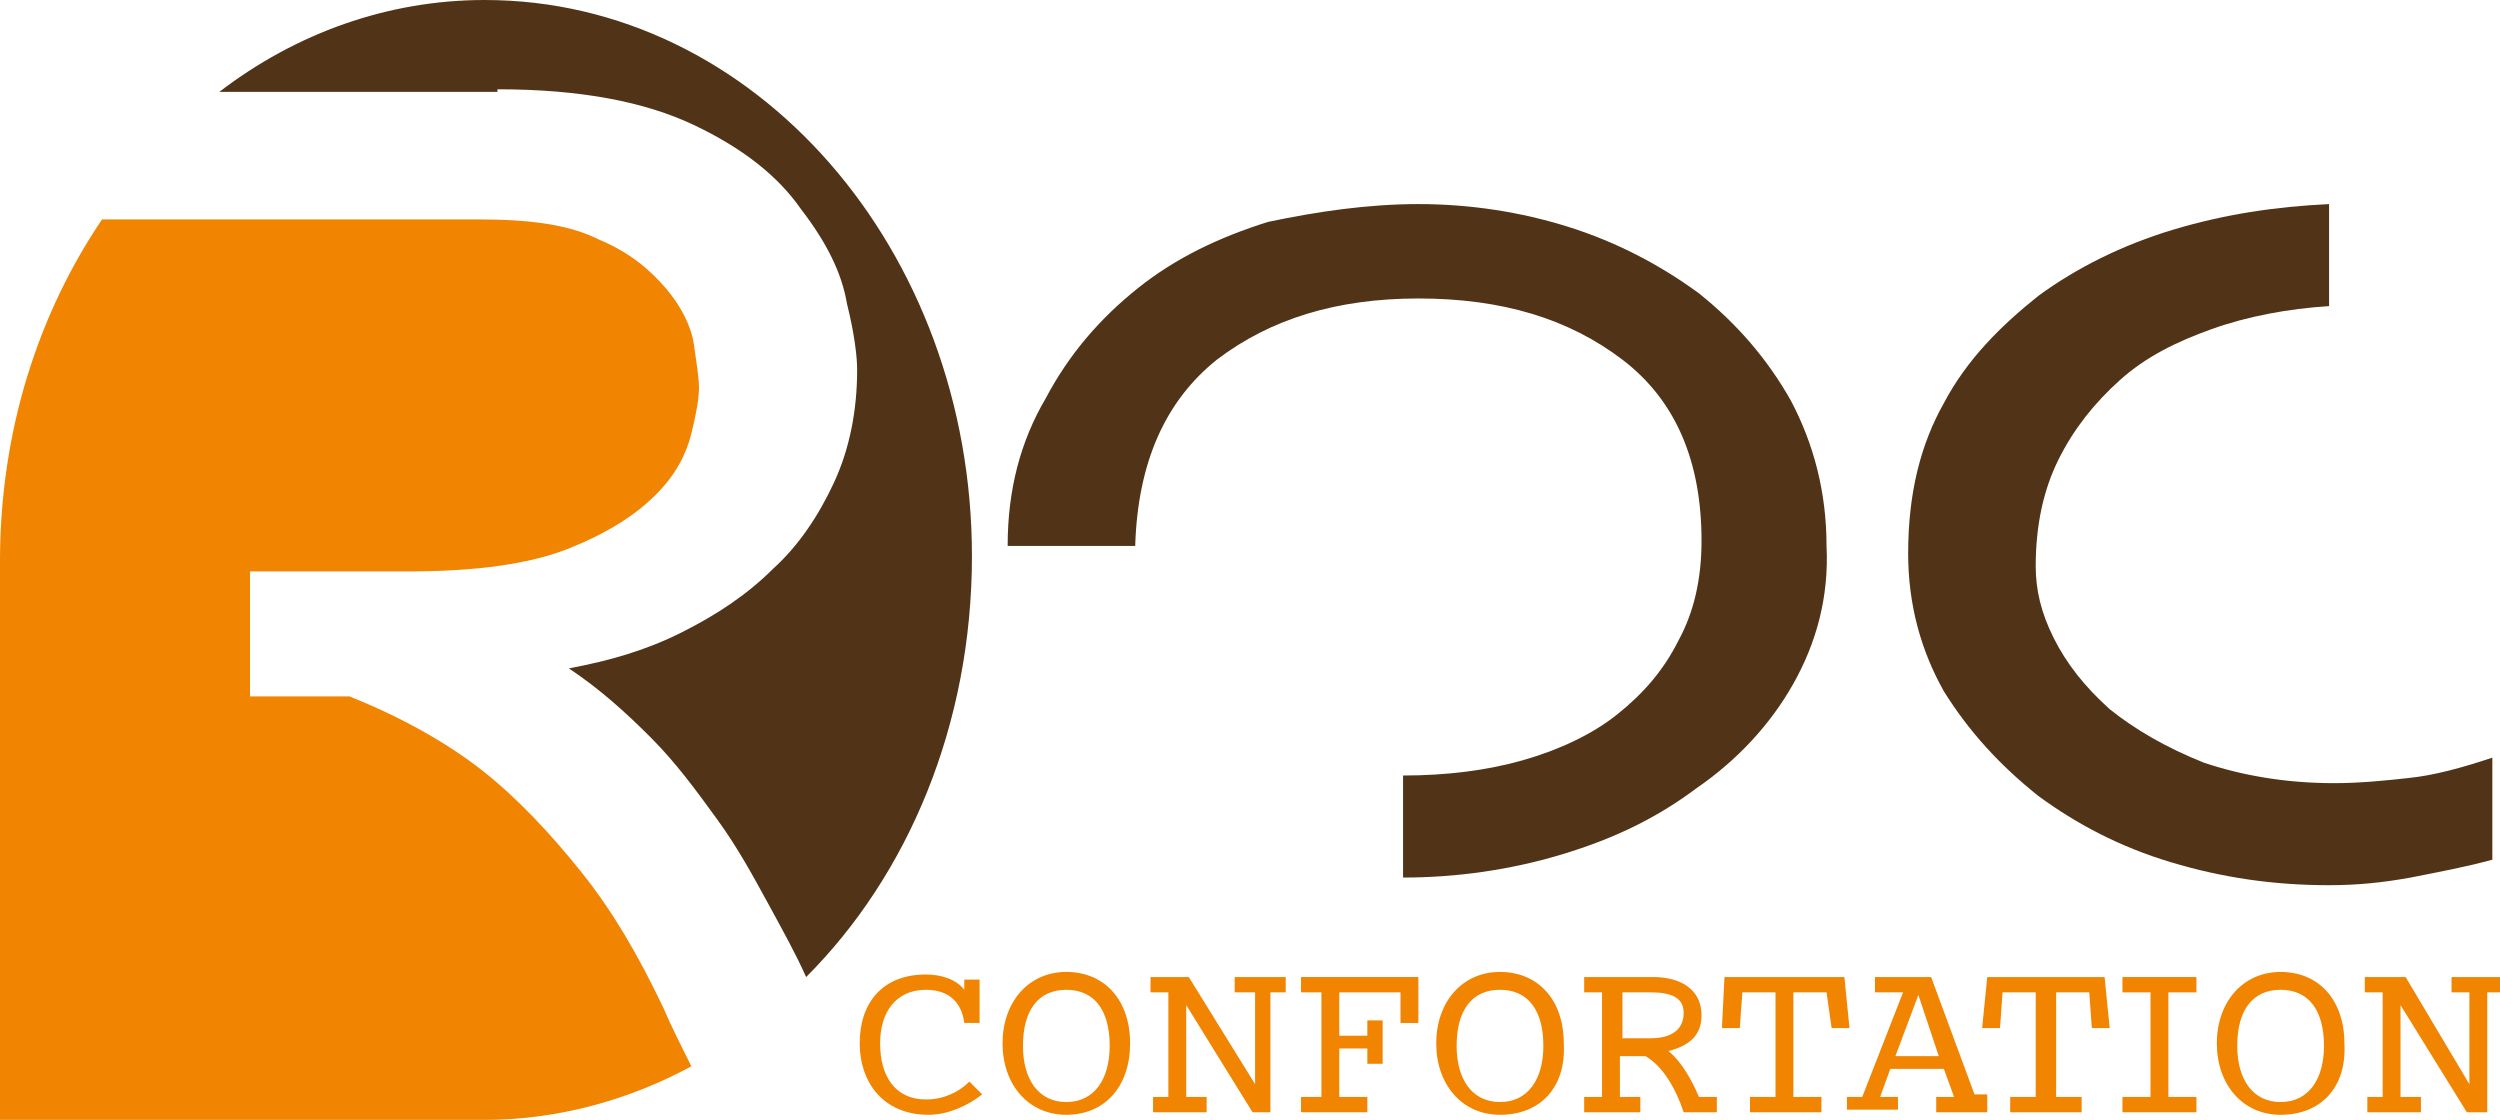 <?xml version="1.0" encoding="UTF-8"?>
<!-- Generator: Adobe Illustrator 27.1.1, SVG Export Plug-In . SVG Version: 6.00 Build 0)  -->
<svg xmlns="http://www.w3.org/2000/svg" xmlns:xlink="http://www.w3.org/1999/xlink" version="1.1" id="Calque_1" x="0px" y="0px" viewBox="0 0 98 43.9" style="enable-background:new 0 0 98 44.6;" xml:space="preserve">
<style type="text/css">
	.st0{fill:#513417;}
	.st1{fill:#F18400;}
</style>
<g>
	<path class="st0" d="M70.3,26.8c-0.9,1.6-2.2,3-3.8,4.1c-1.6,1.2-3.3,2-5.3,2.6c-2,0.6-4.1,0.9-6.2,0.9v-4c1.7,0,3.3-0.2,4.7-0.6   c1.4-0.4,2.7-1,3.7-1.8c1-0.8,1.8-1.7,2.4-2.9c0.6-1.1,0.9-2.4,0.9-3.9c0-3.1-1-5.5-3.1-7.1c-2.1-1.6-4.7-2.4-8-2.4   c-3.2,0-5.8,0.8-7.9,2.4c-2,1.6-3.1,4-3.2,7.3h-5c0-2.2,0.5-4.1,1.5-5.8c0.9-1.7,2.1-3.1,3.6-4.3c1.5-1.2,3.2-2,5.1-2.6   C51.6,8.3,53.6,8,55.6,8c2,0,4,0.3,5.9,0.9c1.9,0.6,3.6,1.5,5.1,2.6c1.5,1.2,2.7,2.6,3.6,4.2c0.9,1.7,1.4,3.6,1.4,5.7   C71.7,23.4,71.2,25.2,70.3,26.8"></path>
	<path class="st0" d="M76.2,15.8c0.9-1.7,2.2-3,3.7-4.2c1.5-1.1,3.3-2,5.3-2.6c2-0.6,4-0.9,6.1-1v4c-1.6,0.1-3.2,0.4-4.6,0.9   c-1.4,0.5-2.6,1.1-3.6,2c-1,0.9-1.8,1.9-2.4,3.1c-0.6,1.2-0.9,2.6-0.9,4.2c0,0.9,0.2,1.8,0.7,2.8c0.5,1,1.2,1.9,2.2,2.8   c1,0.8,2.2,1.5,3.7,2.1c1.5,0.5,3.2,0.8,5.1,0.8c1,0,2-0.1,2.9-0.2c1-0.1,2.1-0.4,3.3-0.8v4c-1.1,0.3-2.2,0.5-3.2,0.7   c-1.1,0.2-2.1,0.3-3.2,0.3c-2.2,0-4.2-0.3-6.2-0.9c-2-0.6-3.7-1.5-5.2-2.6c-1.5-1.2-2.7-2.5-3.7-4.1c-0.9-1.6-1.4-3.4-1.4-5.4   C74.8,19.3,75.3,17.4,76.2,15.8"></path>
	<path class="st1" d="M38.5,42.9c-0.5,0.4-1.3,0.8-2.1,0.8c-1.8,0-2.7-1.3-2.7-2.8c0-1.6,0.9-2.7,2.6-2.7c0.6,0,1.2,0.2,1.5,0.6h0   v-0.4h0.6v1.7h-0.6c-0.1-0.8-0.6-1.3-1.5-1.3c-1.2,0-1.8,0.9-1.8,2.1c0,1.3,0.6,2.2,1.8,2.2c0.7,0,1.3-0.3,1.7-0.7L38.5,42.9z"></path>
	<path class="st1" d="M41.8,43.7c-1.5,0-2.5-1.2-2.5-2.8c0-1.6,1-2.8,2.5-2.8c1.5,0,2.5,1.1,2.5,2.8C44.3,42.6,43.3,43.7,41.8,43.7    M41.8,38.8c-1.1,0-1.7,0.8-1.7,2.2c0,1.3,0.6,2.2,1.7,2.2c1.1,0,1.7-0.9,1.7-2.2C43.5,39.6,42.9,38.8,41.8,38.8"></path>
	<polygon class="st1" points="50.4,38.9 49.8,38.9 49.8,43.6 49.1,43.6 46.5,39.4 46.5,43 47.3,43 47.3,43.6 45.2,43.6 45.2,43    45.8,43 45.8,38.9 45.1,38.9 45.1,38.3 46.6,38.3 49.2,42.5 49.2,38.9 48.4,38.9 48.4,38.3 50.4,38.3  "></polygon>
	<polygon class="st1" points="55.6,40.1 54.9,40.1 54.9,38.9 52.5,38.9 52.5,40.6 53.6,40.6 53.6,40 54.2,40 54.2,41.7 53.6,41.7    53.6,41.1 52.5,41.1 52.5,43 53.6,43 53.6,43.6 51,43.6 51,43 51.8,43 51.8,38.9 51,38.9 51,38.3 55.6,38.3  "></polygon>
	<path class="st1" d="M58.8,43.7c-1.5,0-2.5-1.2-2.5-2.8c0-1.6,1-2.8,2.5-2.8c1.5,0,2.5,1.1,2.5,2.8C61.4,42.6,60.4,43.7,58.8,43.7    M58.8,38.8c-1.1,0-1.7,0.8-1.7,2.2c0,1.3,0.6,2.2,1.7,2.2c1.1,0,1.7-0.9,1.7-2.2C60.5,39.6,59.9,38.8,58.8,38.8"></path>
	<path class="st1" d="M67.3,43.6H66c-0.3-0.9-0.8-1.8-1.5-2.2h-1V43h0.8v0.6h-2.2V43h0.7v-4.1h-0.7v-0.6h2.7c1.1,0,1.9,0.5,1.9,1.5   c0,0.8-0.5,1.2-1.3,1.4c0.5,0.4,0.9,1.1,1.2,1.8h0.7V43.6z M64.7,38.9h-1.1v1.8h1.1c0.9,0,1.3-0.4,1.3-1S65.5,38.9,64.7,38.9"></path>
	<polygon class="st1" points="72.5,40.3 71.8,40.3 71.6,38.9 70.3,38.9 70.3,43 71.4,43 71.4,43.6 68.6,43.6 68.6,43 69.6,43    69.6,38.9 68.3,38.9 68.2,40.3 67.5,40.3 67.6,38.3 72.3,38.3  "></polygon>
	<path class="st1" d="M77.9,43.6h-2V43h0.7l-0.4-1.1h-2.1L73.7,43h0.7v0.5h-2V43H73l1.6-4.1h-1.1v-0.6h2.2l1.7,4.6h0.5V43.6z    M76,41.4L75.2,39l-0.9,2.4H76z"></path>
	<polygon class="st1" points="82.7,40.3 82,40.3 81.9,38.9 80.6,38.9 80.6,43 81.6,43 81.6,43.6 78.8,43.6 78.8,43 79.8,43    79.8,38.9 78.5,38.9 78.4,40.3 77.7,40.3 77.9,38.3 82.5,38.3  "></polygon>
	<polygon class="st1" points="86.1,43.6 83.2,43.6 83.2,43 84.3,43 84.3,38.9 83.2,38.9 83.2,38.3 86.1,38.3 86.1,38.9 85,38.9    85,43 86.1,43  "></polygon>
	<path class="st1" d="M89.4,43.7c-1.5,0-2.5-1.2-2.5-2.8c0-1.6,1-2.8,2.5-2.8c1.5,0,2.5,1.1,2.5,2.8C92,42.6,91,43.7,89.4,43.7    M89.4,38.8c-1.1,0-1.7,0.8-1.7,2.2c0,1.3,0.6,2.2,1.7,2.2c1.1,0,1.7-0.9,1.7-2.2C91.1,39.6,90.5,38.8,89.4,38.8"></path>
	<polygon class="st1" points="98,38.9 97.5,38.9 97.5,43.6 96.7,43.6 94.1,39.4 94.1,43 94.9,43 94.9,43.6 92.8,43.6 92.8,43    93.4,43 93.4,38.9 92.7,38.9 92.7,38.3 94.3,38.3 96.8,42.5 96.8,38.9 96.1,38.9 96.1,38.3 98,38.3  "></polygon>
	<path class="st0" d="M19.5,3.5c3.3,0,5.8,0.5,7.7,1.4c1.9,0.9,3.3,2,4.2,3.3c1,1.3,1.6,2.5,1.8,3.7c0.3,1.2,0.4,2.1,0.4,2.6   c0,1.6-0.3,3.1-0.9,4.4c-0.6,1.3-1.4,2.5-2.4,3.4c-1,1-2.2,1.8-3.6,2.5c-1.4,0.7-2.8,1.1-4.4,1.4c1.2,0.8,2.2,1.7,3.2,2.7   c1,1,1.8,2.1,2.6,3.2c0.8,1.1,1.4,2.2,2,3.3c0.6,1.1,1.1,2,1.5,2.9c4-4,6.5-9.9,6.5-16.5C38.1,9.8,29.6,0,19,0   c-3.8,0-7.4,1.3-10.4,3.6H19.5z"></path>
	<path class="st1" d="M22.8,34.2c-1.2-1.5-2.5-2.9-3.9-4c-1.4-1.1-3.2-2.1-5.2-2.9H9.8v-4.9H16c2.7,0,4.8-0.3,6.3-0.9   c1.5-0.6,2.6-1.3,3.4-2.1c0.8-0.8,1.2-1.6,1.4-2.4c0.2-0.8,0.3-1.4,0.3-1.8c0-0.4-0.1-1-0.2-1.7c-0.1-0.7-0.5-1.5-1.1-2.2   c-0.6-0.7-1.4-1.4-2.6-1.9c-1.2-0.6-2.7-0.8-4.8-0.8H4c-2.5,3.7-4,8.3-4,13.4l0,0.1v21.8h19c2.9,0,5.7-0.8,8.1-2.1   c-0.4-0.8-0.8-1.6-1.1-2.3C25,37.4,24,35.7,22.8,34.2"></path>
</g>
</svg>
